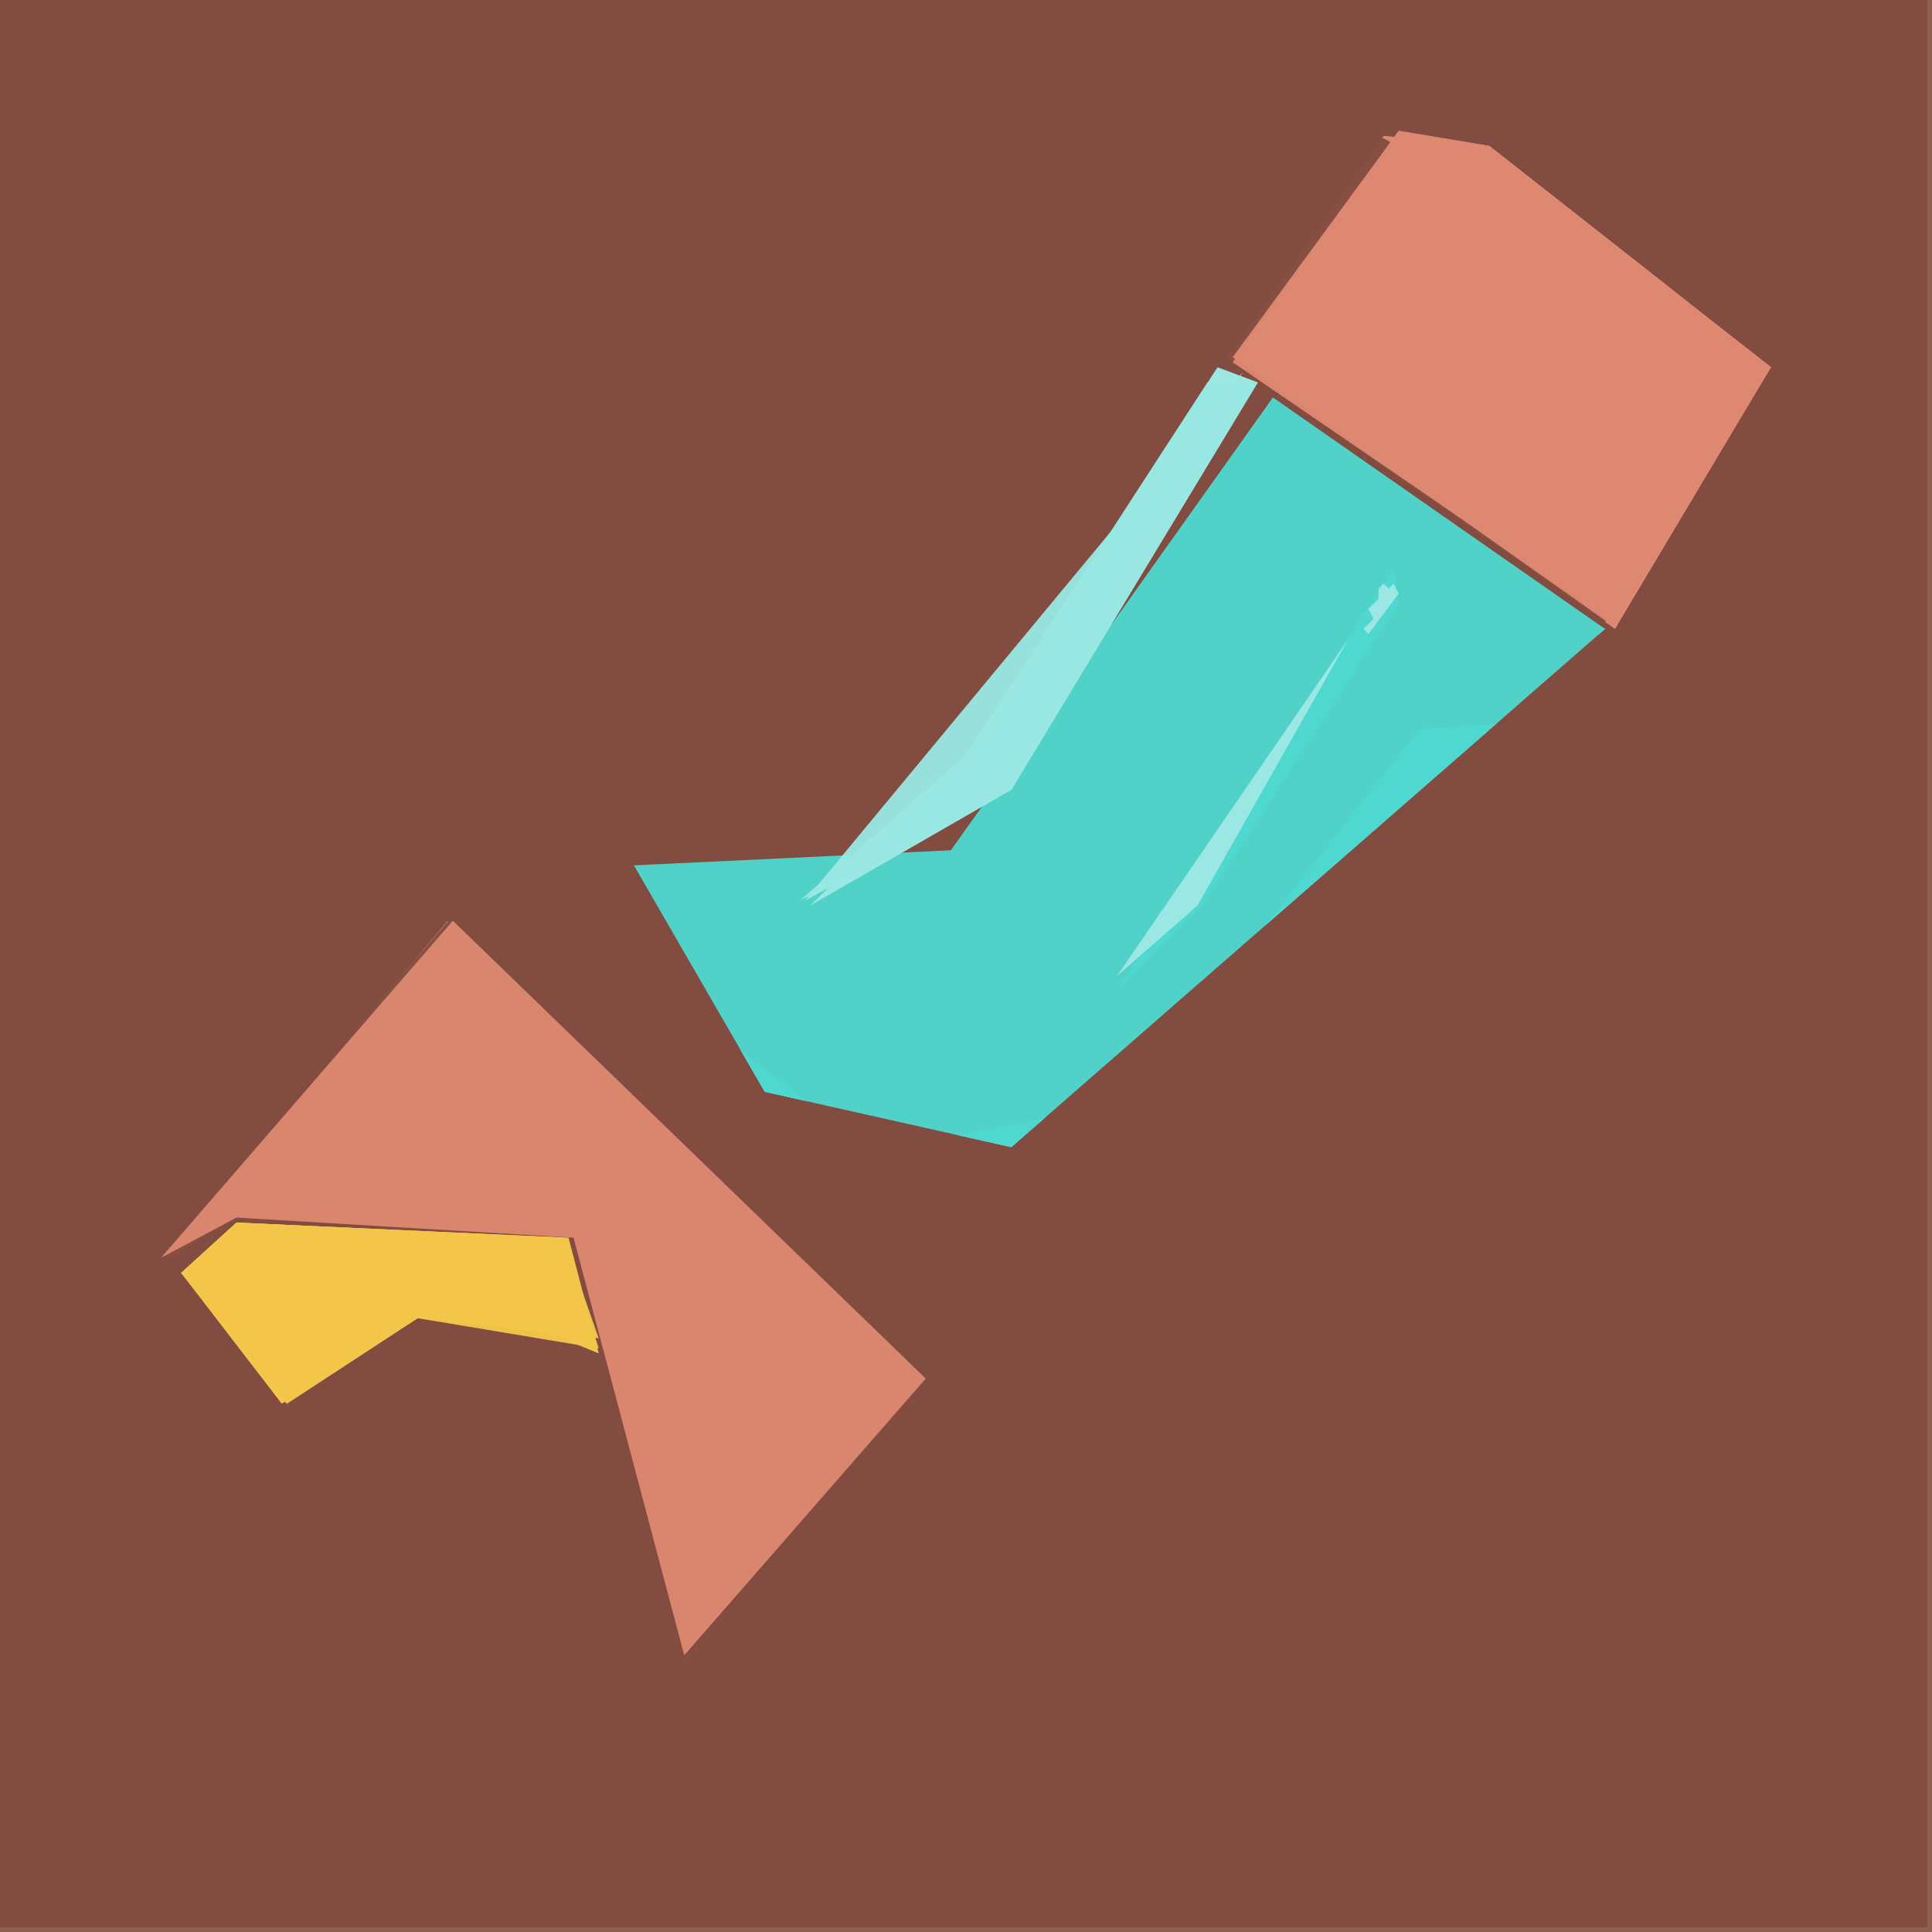 <svg xmlns="http://www.w3.org/2000/svg" width="768" height="768" viewBox="0 0 384 384">
<rect width="384" height="384" fill="#8c6152"/>
<polygon points="0.0,0.0 0.0,383.0 383.0,383.0 383.0,0.0" fill="#834d41" />
<polygon points="0.0,0.0 0.0,383.0 383.0,383.0 383.0,0.0" fill="#834d41" opacity="0.95" />
<polygon points="0.0,0.0 0.0,383.0 383.0,383.0 383.0,0.0" fill="#834d41" opacity="0.95" />
<polygon points="349.0,66.0 309.0,143.0 283.0,144.0 224.0,219.0 173.0,229.0 135.0,199.0 124.0,168.0 183.0,157.0 275.0,26.0" fill="#834d41" />
<polygon points="319.0,125.0 252.0,78.0 189.0,169.0 126.0,172.0 152.0,217.0 201.0,228.0" fill="#4fd8cf" />
<polygon points="89.0,182.0 185.0,274.0 136.0,331.0 118.0,271.0 84.0,263.0 56.0,280.0 31.0,251.0" fill="#834d41" />
<polygon points="349.0,66.0 307.0,146.0 282.0,145.0 224.0,219.0 173.0,229.0 135.0,199.0 124.0,168.0 183.0,157.0 274.0,27.0" fill="#834d41" opacity="0.95" />
<polygon points="275.0,27.0 244.0,71.0 321.0,125.0 352.0,73.0 296.0,29.0" fill="#df8972" />
<polygon points="89.0,183.0 32.0,251.0 47.0,242.0 113.0,245.0 136.0,330.0 184.0,274.0" fill="#df8972" />
<polygon points="319.0,125.0 253.0,79.0 189.0,169.0 126.0,172.0 152.0,217.0 201.0,228.0" fill="#4fd8cf" opacity="0.95" />
<polygon points="349.0,66.0 309.0,143.0 282.0,145.0 224.0,219.0 173.0,229.0 135.0,199.0 124.0,168.0 183.0,157.0 274.0,27.0" fill="#834d41" opacity="0.95" />
<polygon points="319.0,125.0 253.0,79.0 189.0,169.0 126.0,172.0 152.0,217.0 201.0,228.0" fill="#4fd8cf" opacity="0.95" />
<polygon points="89.0,182.0 185.0,274.0 136.0,330.0 118.0,271.0 84.0,263.0 56.0,280.0 31.0,251.0" fill="#834d41" opacity="0.95" />
<polygon points="278.0,26.0 245.0,72.0 321.0,124.0 352.0,73.0 296.0,29.0" fill="#df8972" opacity="0.95" />
<polygon points="89.0,183.0 32.0,251.0 47.0,242.0 114.0,246.0 136.0,329.0 184.0,274.0" fill="#df8972" opacity="0.95" />
<polygon points="90.0,182.0 185.0,274.0 136.0,330.0 118.0,271.0 84.0,263.0 56.0,280.0 31.0,251.0" fill="#834d41" opacity="0.95" />
<polygon points="278.0,26.0 245.0,71.0 320.0,124.0 352.0,73.0 296.0,29.0" fill="#df8972" opacity="0.95" />
<polygon points="90.0,183.0 32.0,250.0 47.0,242.0 114.0,246.0 136.0,329.0 184.0,274.0" fill="#df8972" opacity="0.95" />
<polygon points="250.0,76.0 242.0,73.0 192.0,150.0 161.0,180.0 201.0,157.0" fill="#9ae7e3" />
<polygon points="36.0,253.0 56.0,279.0 83.0,262.0 102.0,262.0 119.0,269.0 113.0,246.0 47.0,243.0" fill="#f4c74a" />
<polygon points="36.0,253.0 57.0,279.0 83.0,262.0 119.0,268.0 112.0,246.0 47.0,243.0" fill="#f4c74a" opacity="0.95" />
<polygon points="250.0,76.0 240.0,76.0 192.0,150.0 159.0,179.0 201.0,157.0" fill="#9ae7e3" opacity="0.95" />
<polygon points="247.0,74.0 160.0,179.0 201.0,157.0" fill="#9ae7e3" opacity="0.95" />
<polygon points="277.0,113.0 278.0,120.0 239.0,180.0 222.0,197.0" fill="#4fd8cf" />
<polygon points="36.0,253.0 57.0,279.0 83.0,262.0 119.0,266.0 112.0,246.0 47.0,243.0" fill="#f4c74a" opacity="0.95" />
<polygon points="268.0,127.0 222.0,194.0 238.0,180.0" fill="#9ae7e3" />
<polygon points="277.0,116.0 276.0,117.0 275.0,116.0 274.0,117.0 274.0,119.0 272.0,121.0 273.0,123.0 271.0,125.0 272.0,126.0 278.0,118.0" fill="#9ae7e3" />
</svg>